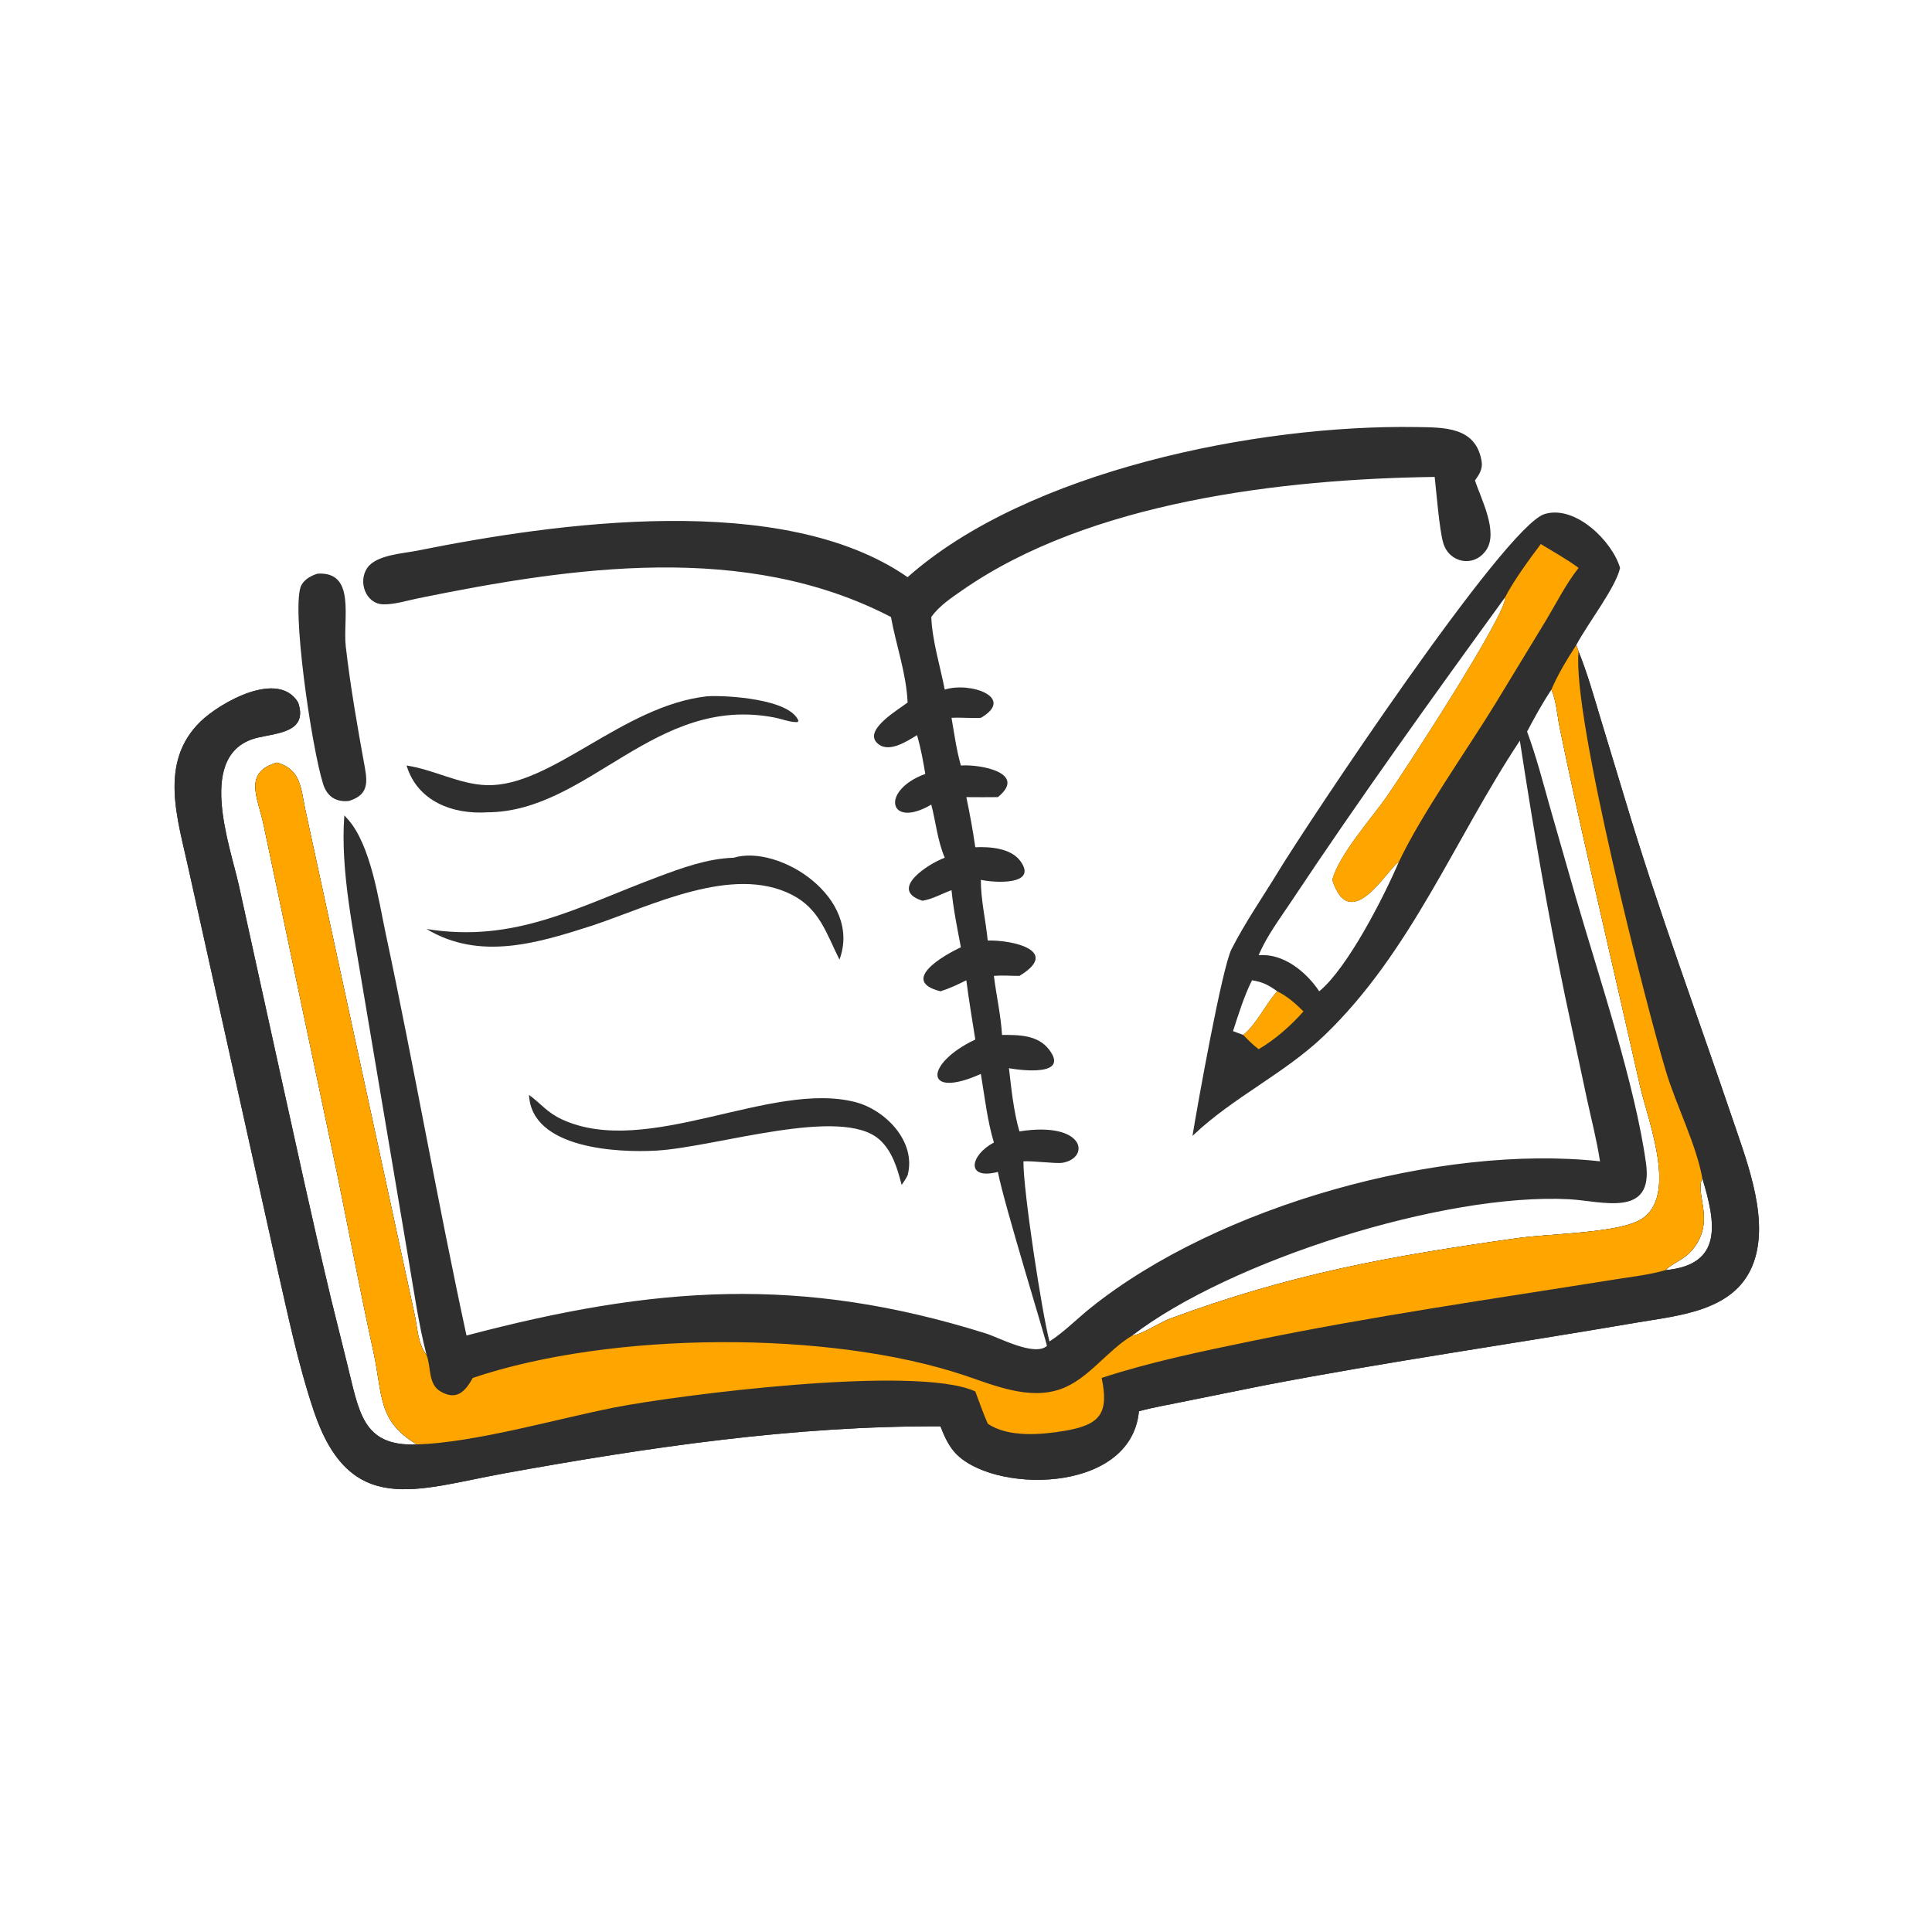 <svg width="107" height="107" viewBox="0 0 107 107" fill="none" xmlns="http://www.w3.org/2000/svg">
<path d="M50.266 31.965C56.91 26.07 69.624 23.509 78.435 23.651C79.974 23.676 81.746 23.628 82.058 25.554C82.124 25.966 81.925 26.287 81.688 26.604C82.01 27.606 83.009 29.467 82.304 30.476C81.618 31.455 80.264 31.171 79.936 30.089C79.718 29.369 79.553 27.269 79.457 26.414C70.999 26.525 60.327 27.794 53.304 32.683C52.682 33.116 52.023 33.548 51.577 34.172C51.628 35.48 52.071 36.899 52.323 38.192C53.74 37.742 56.257 38.632 54.323 39.756C53.785 39.79 53.242 39.724 52.698 39.756C52.851 40.636 52.97 41.538 53.217 42.397C54.269 42.317 56.921 42.798 55.266 44.147C54.683 44.155 54.101 44.152 53.518 44.147C53.712 45.065 53.881 45.995 54.015 46.923C54.838 46.886 55.99 46.972 56.513 47.69C57.497 49.04 55.08 48.9 54.323 48.728C54.318 49.854 54.595 50.971 54.703 52.089C56.153 52.058 58.727 52.677 56.458 54.049C55.981 54.049 55.524 54.007 55.045 54.049C55.178 55.135 55.432 56.227 55.495 57.318C56.415 57.315 57.466 57.309 58.093 58.12C59.264 59.635 56.524 59.277 55.879 59.161C56.017 60.328 56.131 61.529 56.458 62.66C60.104 62.087 60.396 64.126 58.85 64.398C58.506 64.459 57.244 64.287 56.681 64.317C56.666 65.945 57.709 72.73 58.123 74.294C58.931 73.773 59.634 73.051 60.384 72.448C67.463 66.757 79.804 63.352 88.613 64.317C88.438 63.164 88.139 62.013 87.891 60.873L86.667 55.121C85.674 50.334 84.915 45.835 84.174 41.02C80.558 46.47 78.145 52.734 73.351 57.342C71.162 59.447 68.305 60.763 66.103 62.855L66.043 62.913C66.327 61.157 67.685 53.591 68.204 52.57C68.959 51.084 69.944 49.67 70.81 48.244C72.271 45.835 83.325 29.142 85.547 28.468C87.251 27.951 89.296 29.98 89.724 31.452C89.487 32.544 87.957 34.486 87.299 35.727L87.428 36.088C87.914 37.284 88.258 38.524 88.632 39.758L90.03 44.372C91.856 50.461 93.993 56.183 96.019 62.164C96.812 64.503 98.062 67.736 97.032 70.15C95.968 72.643 92.924 72.857 90.597 73.257C83.713 74.441 76.806 75.418 69.942 76.74L65.427 77.652C64.646 77.815 63.844 77.947 63.077 78.16C62.638 82.832 54.746 82.725 52.811 80.358C52.479 79.952 52.275 79.481 52.086 78.996C44.008 78.954 35.855 80.164 27.91 81.603C23.073 82.48 19.375 84.082 17.377 78.139C16.505 75.546 15.94 72.783 15.328 70.118L10.449 48.154C9.857 45.404 8.753 42.239 11.111 39.956C12.175 38.926 15.405 37.066 16.512 38.906C17.06 40.527 15.438 40.587 14.306 40.845C10.785 41.647 12.754 46.84 13.241 49.084L15.467 59.211C16.406 63.454 17.322 67.701 18.333 71.928L19.203 75.438C19.89 78.148 20.026 80.127 23.092 79.996C20.894 78.703 21.207 77.256 20.677 74.841C19.956 71.558 19.338 68.251 18.663 64.959L14.602 45.696C14.281 44.169 13.446 42.785 15.339 42.233C16.689 42.621 16.654 43.674 16.913 44.859L22.954 72.765C23.129 73.54 23.117 74.385 23.623 75.042C23.185 73.337 22.939 71.579 22.641 69.845L20.079 54.651C19.588 51.62 18.84 48.224 19.07 45.158L19.241 45.347C20.538 46.764 20.971 49.879 21.361 51.704C22.942 59.106 24.233 66.567 25.836 73.966C36.263 71.212 44.35 70.635 54.597 73.849C55.333 74.08 57.291 75.144 57.981 74.542C58.016 74.462 55.593 66.65 55.266 64.905C53.455 65.368 53.726 63.969 55.045 63.278C54.679 62.061 54.533 60.731 54.323 59.477C51.139 60.908 51.199 58.905 54.015 57.572C53.845 56.477 53.657 55.391 53.518 54.291C53.061 54.521 52.575 54.749 52.086 54.901C49.787 54.324 52.304 52.882 53.217 52.465C53.018 51.412 52.802 50.368 52.698 49.301C52.147 49.496 51.671 49.792 51.084 49.886L51.032 49.868C49.214 49.248 51.426 47.83 52.323 47.505C51.918 46.547 51.837 45.558 51.577 44.562C49.226 45.944 48.726 43.781 51.246 42.862C51.122 42.133 50.995 41.423 50.788 40.713C50.218 41.064 49.157 41.769 48.55 41.122C47.862 40.386 49.806 39.272 50.266 38.906C50.197 37.299 49.632 35.751 49.344 34.172C41.299 29.988 31.721 31.39 23.185 33.13C22.583 33.253 21.838 33.487 21.223 33.47C20.254 33.443 19.821 32.222 20.333 31.463C20.829 30.728 22.312 30.658 23.091 30.501C30.733 28.965 43.34 27.152 50.266 31.965ZM69.339 54.291C68.892 55.19 68.599 56.155 68.288 57.107L68.855 57.318C69.62 56.685 70.068 55.643 70.736 54.901C70.263 54.557 69.928 54.381 69.339 54.291ZM94.28 65.257C93.838 66.134 95.051 67.613 93.727 69.221C93.252 69.798 92.637 69.93 92.238 70.345C95.45 70.048 95.028 67.718 94.28 65.257ZM83.36 33.077C79.389 38.542 75.255 44.294 71.515 49.926C70.89 50.868 70.139 51.861 69.708 52.905C71.07 52.776 72.349 53.829 73.063 54.901C74.639 53.611 76.655 49.644 77.46 47.761C76.968 47.926 74.801 51.904 73.785 48.728C74.158 47.34 75.912 45.376 76.779 44.148C77.577 43.018 83.47 34 83.36 33.077ZM84.574 40.52C85.077 41.872 85.435 43.257 85.825 44.644L87.293 49.766C88.529 54.01 90.569 60.096 91.163 64.441C91.579 67.475 88.711 66.513 86.908 66.418C79.973 66.049 68.098 69.825 62.711 73.966C63.112 73.968 64.31 73.212 64.771 73.041C71.529 70.543 76.917 69.577 84.072 68.567C85.76 68.329 89.197 68.305 90.65 67.655C93.051 66.582 91.333 62.257 90.849 60.223L89.839 55.784C88.682 50.694 87.421 45.369 86.381 40.295C86.249 39.648 86.191 38.787 85.922 38.192C85.425 38.94 84.992 39.725 84.574 40.52Z" fill="#2F2F2F"/>
<path d="M87.299 35.727L87.428 36.088C87.914 37.283 88.258 38.524 88.632 39.757L90.03 44.371C91.856 50.461 93.993 56.183 96.019 62.164C96.812 64.503 98.062 67.736 97.032 70.15C95.968 72.643 92.924 72.857 90.597 73.257C83.713 74.44 76.806 75.418 69.942 76.74L65.427 77.651C64.646 77.815 63.844 77.946 63.077 78.16C62.638 82.831 54.746 82.724 52.811 80.358C52.479 79.951 52.275 79.481 52.086 78.996C44.008 78.954 35.855 80.164 27.91 81.603C23.073 82.479 19.375 84.082 17.377 78.138C16.505 75.545 15.94 72.783 15.328 70.118L10.449 48.154C9.857 45.404 8.753 42.239 11.111 39.956C12.175 38.926 15.405 37.065 16.512 38.906C17.06 40.526 15.438 40.587 14.306 40.845C10.785 41.647 12.754 46.84 13.241 49.083L15.467 59.21C16.406 63.454 17.322 67.7 18.333 71.928L19.203 75.438C19.89 78.147 20.026 80.127 23.092 79.996C20.894 78.703 21.207 77.255 20.677 74.841C19.956 71.558 19.338 68.251 18.663 64.959L14.602 45.696C14.281 44.169 13.446 42.784 15.339 42.233C16.689 42.62 16.654 43.673 16.913 44.859L22.954 72.765C23.129 73.54 23.117 74.385 23.623 75.041C23.888 75.7 23.69 76.652 24.401 77.065C25.291 77.581 25.761 77.07 26.185 76.313C33.863 73.723 45.93 73.671 53.395 76.165C55.055 76.72 56.977 77.555 58.742 76.932C60.278 76.39 61.319 74.786 62.711 73.966C63.112 73.967 64.31 73.211 64.771 73.041C71.529 70.543 76.917 69.576 84.072 68.567C85.76 68.329 89.197 68.305 90.65 67.655C93.051 66.581 91.333 62.257 90.849 60.223L89.839 55.784C88.682 50.694 87.421 45.368 86.381 40.295C86.249 39.648 86.191 38.787 85.922 38.192C86.267 37.369 86.81 36.476 87.299 35.727ZM92.238 70.345C95.45 70.048 95.028 67.718 94.28 65.256C93.838 66.134 95.051 67.613 93.727 69.22C93.252 69.798 92.637 69.93 92.238 70.345Z" fill="#2F2F2F"/>
<path d="M87.299 35.727L87.428 36.088C87.046 39.566 91.172 55.703 92.268 59.343C92.834 61.223 93.942 63.376 94.28 65.256C93.838 66.134 95.051 67.613 93.727 69.22C93.252 69.798 92.637 69.93 92.237 70.345C91.344 70.605 90.376 70.709 89.457 70.856C82.725 71.933 75.997 72.889 69.313 74.273C66.526 74.85 63.721 75.427 61.013 76.313C61.421 78.267 60.943 78.908 58.976 79.242C57.696 79.459 55.831 79.629 54.703 78.845C54.45 78.26 54.237 77.658 54.015 77.062C50.764 75.555 37.411 77.283 34.023 77.952C30.765 78.597 26.322 79.894 23.092 79.996C20.894 78.703 21.207 77.255 20.677 74.841C19.956 71.558 19.338 68.251 18.663 64.959L14.602 45.696C14.281 44.169 13.446 42.784 15.339 42.233C16.689 42.62 16.654 43.673 16.913 44.859L22.954 72.765C23.129 73.54 23.117 74.385 23.622 75.041C23.888 75.7 23.69 76.652 24.401 77.065C25.291 77.581 25.761 77.07 26.185 76.313C33.863 73.723 45.929 73.671 53.395 76.165C55.055 76.72 56.977 77.555 58.742 76.932C60.278 76.39 61.319 74.786 62.711 73.966C63.112 73.967 64.31 73.211 64.771 73.041C71.529 70.543 76.917 69.576 84.072 68.567C85.76 68.329 89.197 68.305 90.65 67.655C93.051 66.581 91.333 62.257 90.849 60.223L89.839 55.784C88.682 50.694 87.421 45.368 86.381 40.295C86.249 39.648 86.191 38.787 85.922 38.192C86.267 37.369 86.81 36.476 87.299 35.727Z" fill="#FEA500"/>
<path d="M85.333 30.132C86.032 30.561 86.77 30.964 87.428 31.452C86.742 32.314 86.219 33.36 85.652 34.308L82.833 38.947C81.219 41.583 78.727 45.079 77.46 47.761C76.968 47.926 74.801 51.904 73.785 48.728C74.158 47.34 75.912 45.376 76.779 44.148C77.577 43.018 83.47 34 83.36 33.077C83.832 32.154 84.698 30.977 85.333 30.132Z" fill="#FEA500"/>
<path d="M70.736 54.901C71.3 55.175 71.746 55.578 72.19 56.016C71.478 56.815 70.633 57.565 69.708 58.108C69.393 57.869 69.127 57.603 68.855 57.318C69.62 56.685 70.068 55.643 70.736 54.901Z" fill="#FEA500"/>
<path d="M17.582 31.772C19.739 31.631 18.974 34.285 19.151 35.816C19.412 38.068 19.801 40.281 20.207 42.509C20.377 43.441 20.34 44.041 19.323 44.36C18.605 44.437 18.113 44.11 17.896 43.423C17.249 41.373 16.096 33.463 16.698 32.397C16.885 32.066 17.234 31.884 17.582 31.772Z" fill="#2F2F2F"/>
<path d="M39.173 38.561C40.194 38.499 43.76 38.697 44.223 39.928L44.165 39.993C43.753 40.006 43.307 39.82 42.9 39.74C36.268 38.451 32.606 44.956 27.003 44.988C25.073 45.117 23.113 44.377 22.517 42.397C24.021 42.62 25.427 43.436 26.947 43.484C30.534 43.596 34.469 39.078 39.173 38.561Z" fill="#2F2F2F"/>
<path d="M40.627 47.505C43.143 46.739 47.767 49.712 46.492 53.148C45.768 51.704 45.395 50.334 43.844 49.548C40.554 47.881 36.066 50.172 32.825 51.254C29.808 52.223 26.578 53.231 23.623 51.451C28.524 52.241 31.962 50.24 36.445 48.562C37.776 48.064 39.197 47.546 40.627 47.505Z" fill="#2F2F2F"/>
<path d="M29.299 60.639C29.975 61.132 30.295 61.616 31.137 62.002C35.856 64.165 42.728 59.819 47.387 61.042C49.047 61.477 50.765 63.238 50.266 65.091C50.175 65.283 50.055 65.45 49.935 65.624C49.704 64.728 49.423 63.755 48.709 63.116C46.6 61.225 39.672 63.531 36.355 63.724C34.221 63.848 29.437 63.626 29.299 60.639Z" fill="#2F2F2F"/>
</svg>
